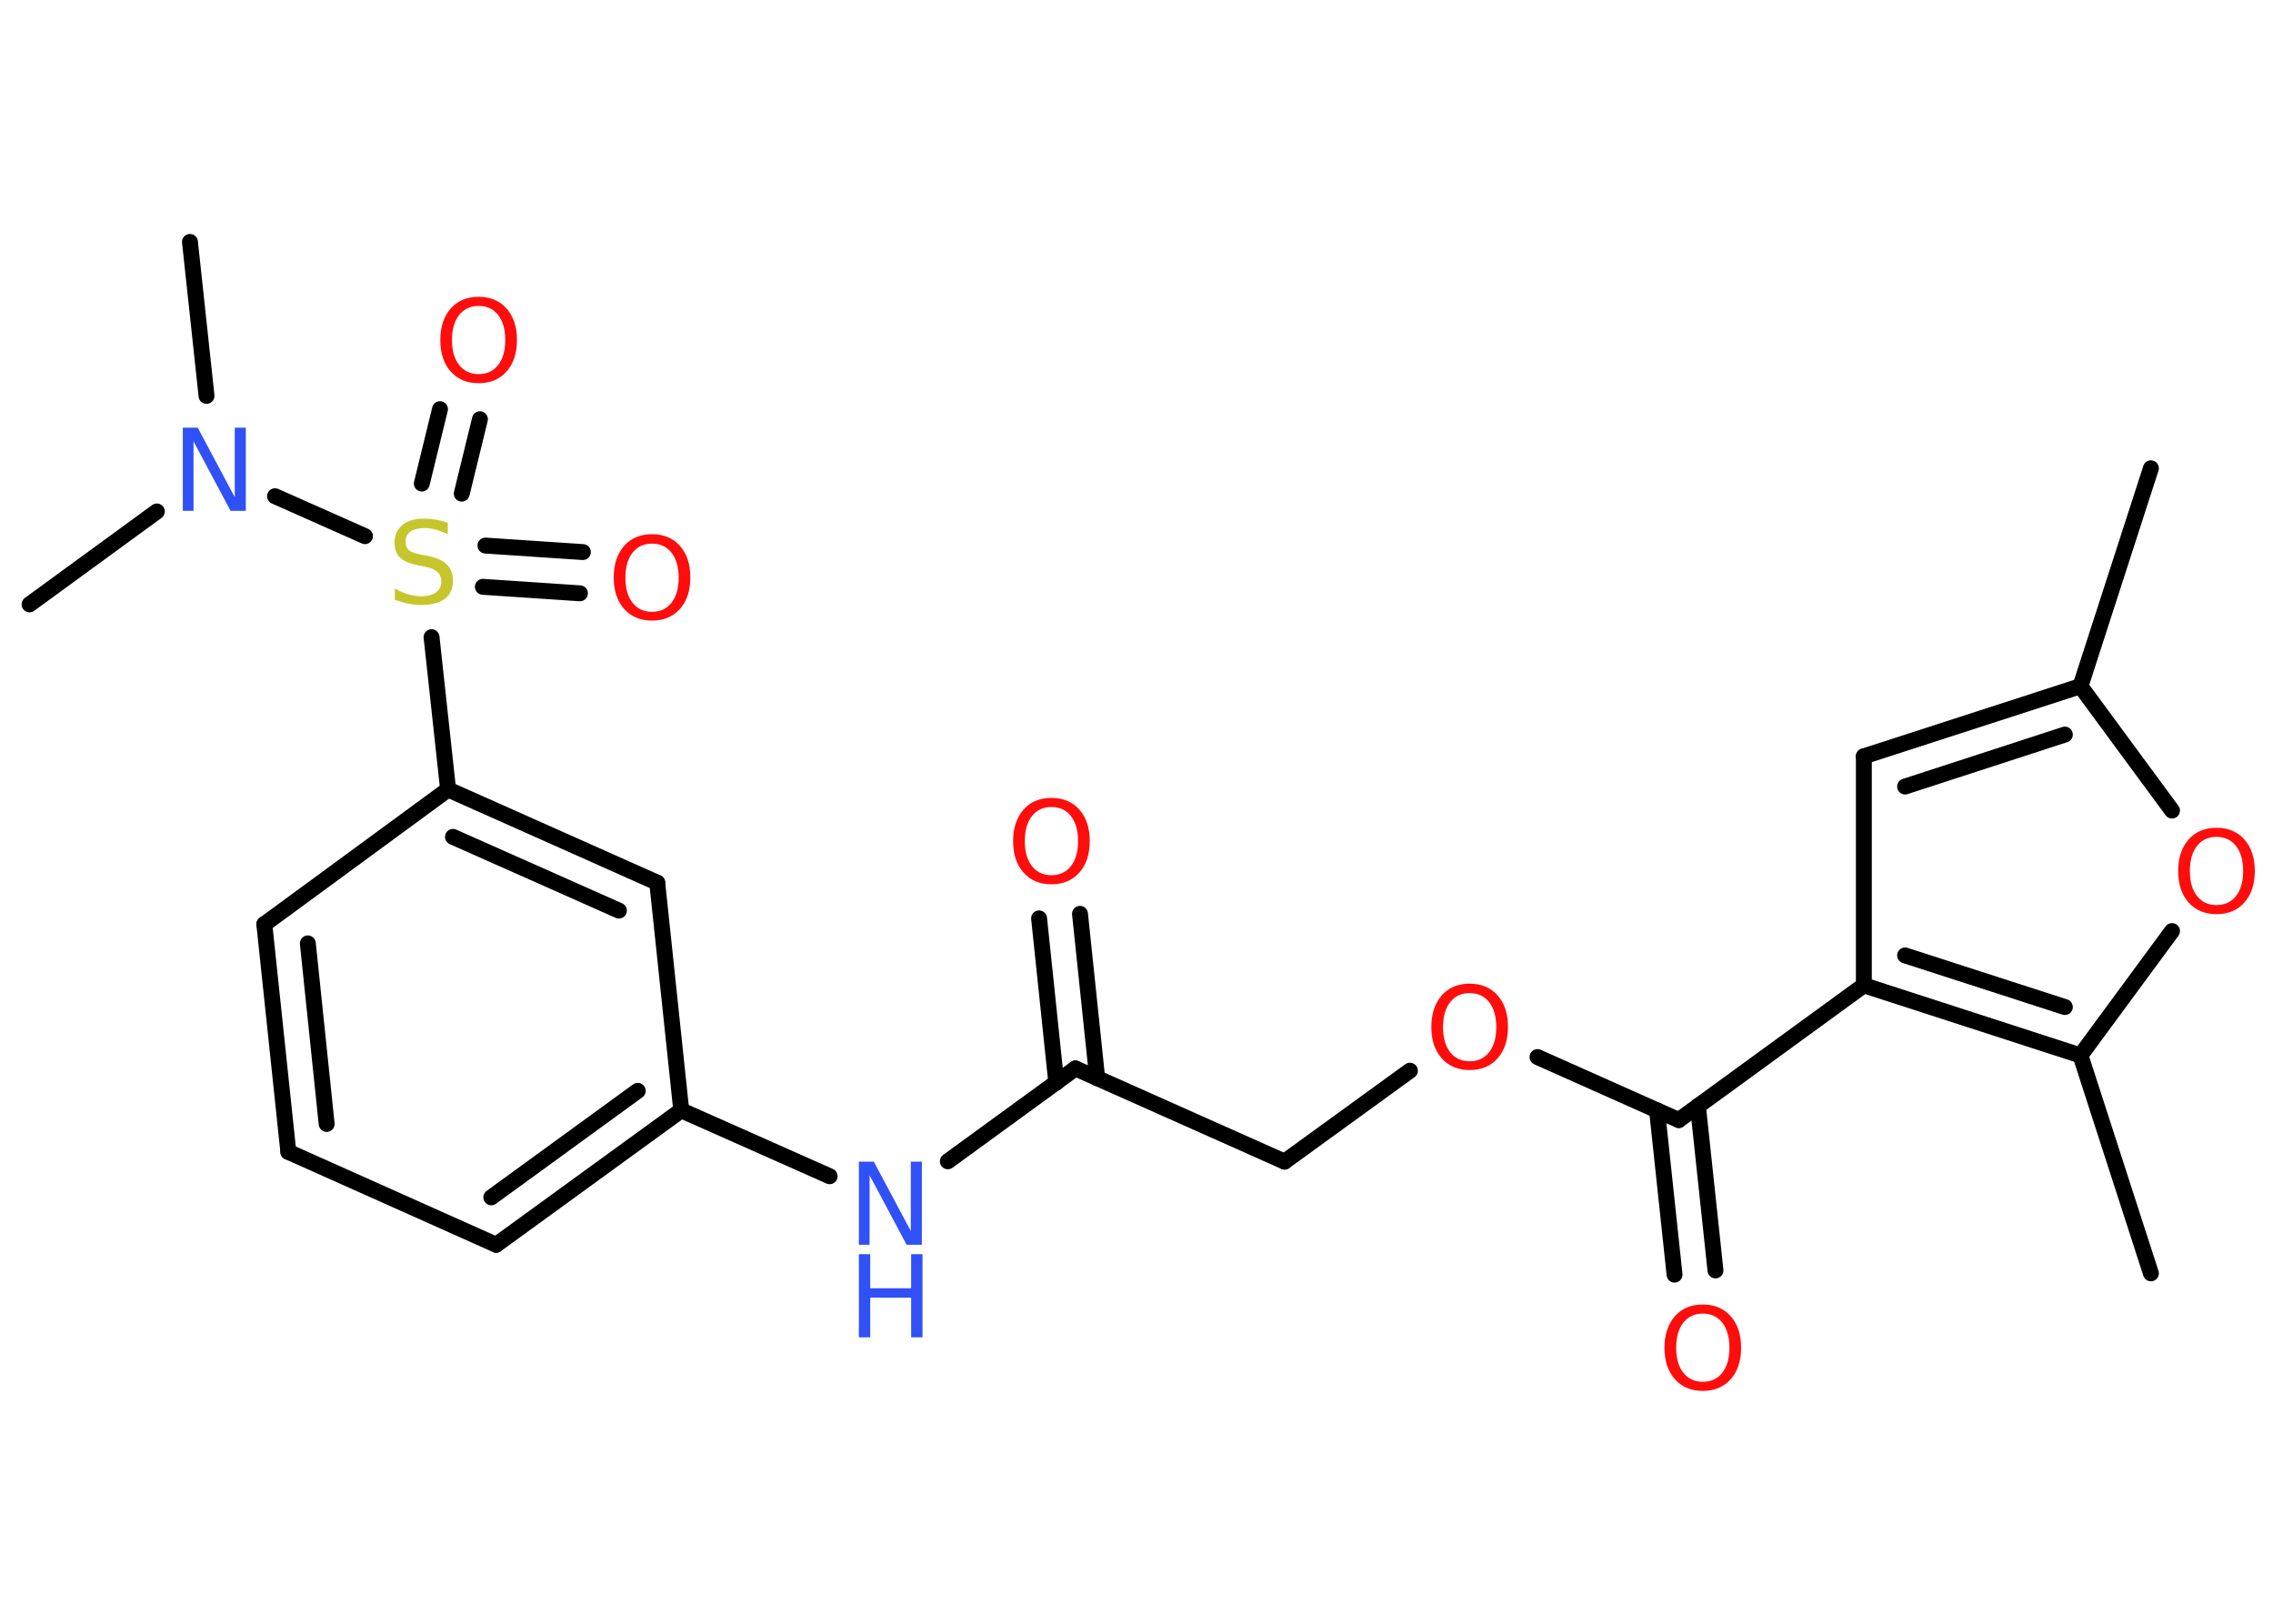 <?xml version='1.0' encoding='UTF-8'?>
<!DOCTYPE svg PUBLIC "-//W3C//DTD SVG 1.1//EN" "http://www.w3.org/Graphics/SVG/1.1/DTD/svg11.dtd">
<svg version='1.2' xmlns='http://www.w3.org/2000/svg' xmlns:xlink='http://www.w3.org/1999/xlink' width='70.0mm' height='50.0mm' viewBox='0 0 70.0 50.0'>
  <desc>Generated by the Chemistry Development Kit (http://github.com/cdk)</desc>
  <g stroke-linecap='round' stroke-linejoin='round' stroke='#000000' stroke-width='.49' fill='#FF0D0D'>
    <rect x='.0' y='.0' width='70.0' height='50.0' fill='#FFFFFF' stroke='none'/>
    <g id='mol1' class='mol'>
      <line id='mol1bnd1' class='bond' x1='66.24' y1='14.42' x2='64.07' y2='21.13'/>
      <g id='mol1bnd2' class='bond'>
        <line x1='64.07' y1='21.13' x2='57.4' y2='23.29'/>
        <line x1='63.59' y1='22.62' x2='58.67' y2='24.22'/>
      </g>
      <line id='mol1bnd3' class='bond' x1='57.4' y1='23.29' x2='57.4' y2='30.34'/>
      <line id='mol1bnd4' class='bond' x1='57.4' y1='30.34' x2='51.7' y2='34.49'/>
      <g id='mol1bnd5' class='bond'>
        <line x1='52.29' y1='34.06' x2='52.83' y2='39.12'/>
        <line x1='51.03' y1='34.19' x2='51.57' y2='39.25'/>
      </g>
      <line id='mol1bnd6' class='bond' x1='51.7' y1='34.49' x2='47.35' y2='32.55'/>
      <line id='mol1bnd7' class='bond' x1='43.42' y1='32.97' x2='39.56' y2='35.77'/>
      <line id='mol1bnd8' class='bond' x1='39.56' y1='35.77' x2='33.12' y2='32.9'/>
      <g id='mol1bnd9' class='bond'>
        <line x1='32.53' y1='33.34' x2='32.0' y2='28.28'/>
        <line x1='33.79' y1='33.2' x2='33.26' y2='28.14'/>
      </g>
      <line id='mol1bnd10' class='bond' x1='33.12' y1='32.9' x2='29.19' y2='35.76'/>
      <line id='mol1bnd11' class='bond' x1='25.55' y1='36.22' x2='20.98' y2='34.19'/>
      <g id='mol1bnd12' class='bond'>
        <line x1='15.28' y1='38.33' x2='20.98' y2='34.19'/>
        <line x1='15.13' y1='36.87' x2='19.64' y2='33.59'/>
      </g>
      <line id='mol1bnd13' class='bond' x1='15.28' y1='38.33' x2='8.88' y2='35.47'/>
      <g id='mol1bnd14' class='bond'>
        <line x1='8.14' y1='28.46' x2='8.88' y2='35.47'/>
        <line x1='9.48' y1='29.05' x2='10.06' y2='34.61'/>
      </g>
      <line id='mol1bnd15' class='bond' x1='8.14' y1='28.46' x2='13.8' y2='24.31'/>
      <line id='mol1bnd16' class='bond' x1='13.8' y1='24.31' x2='13.29' y2='19.62'/>
      <g id='mol1bnd17' class='bond'>
        <line x1='14.95' y1='16.8' x2='17.95' y2='17.0'/>
        <line x1='14.87' y1='18.07' x2='17.86' y2='18.27'/>
      </g>
      <g id='mol1bnd18' class='bond'>
        <line x1='12.99' y1='14.89' x2='13.55' y2='12.6'/>
        <line x1='14.22' y1='15.2' x2='14.78' y2='12.91'/>
      </g>
      <line id='mol1bnd19' class='bond' x1='11.24' y1='16.51' x2='8.47' y2='15.28'/>
      <line id='mol1bnd20' class='bond' x1='6.36' y1='12.19' x2='5.85' y2='7.45'/>
      <line id='mol1bnd21' class='bond' x1='4.83' y1='15.75' x2='.91' y2='18.61'/>
      <g id='mol1bnd22' class='bond'>
        <line x1='20.24' y1='27.18' x2='13.8' y2='24.31'/>
        <line x1='19.06' y1='28.04' x2='13.95' y2='25.77'/>
      </g>
      <line id='mol1bnd23' class='bond' x1='20.98' y1='34.19' x2='20.24' y2='27.18'/>
      <g id='mol1bnd24' class='bond'>
        <line x1='57.4' y1='30.34' x2='64.07' y2='32.5'/>
        <line x1='58.67' y1='29.42' x2='63.59' y2='31.01'/>
      </g>
      <line id='mol1bnd25' class='bond' x1='64.07' y1='32.5' x2='66.24' y2='39.21'/>
      <line id='mol1bnd26' class='bond' x1='64.07' y1='32.5' x2='66.89' y2='28.67'/>
      <line id='mol1bnd27' class='bond' x1='64.07' y1='21.13' x2='66.89' y2='24.96'/>
      <path id='mol1atm6' class='atom' d='M52.44 40.45q-.38 .0 -.6 .28q-.22 .28 -.22 .77q.0 .49 .22 .77q.22 .28 .6 .28q.38 .0 .6 -.28q.22 -.28 .22 -.77q.0 -.49 -.22 -.77q-.22 -.28 -.6 -.28zM52.44 40.17q.54 .0 .86 .36q.32 .36 .32 .97q.0 .61 -.32 .97q-.32 .36 -.86 .36q-.54 .0 -.86 -.36q-.32 -.36 -.32 -.97q.0 -.6 .32 -.97q.32 -.36 .86 -.36z' stroke='none'/>
      <path id='mol1atm7' class='atom' d='M45.26 30.58q-.38 .0 -.6 .28q-.22 .28 -.22 .77q.0 .49 .22 .77q.22 .28 .6 .28q.38 .0 .6 -.28q.22 -.28 .22 -.77q.0 -.49 -.22 -.77q-.22 -.28 -.6 -.28zM45.26 30.29q.54 .0 .86 .36q.32 .36 .32 .97q.0 .61 -.32 .97q-.32 .36 -.86 .36q-.54 .0 -.86 -.36q-.32 -.36 -.32 -.97q.0 -.6 .32 -.97q.32 -.36 .86 -.36z' stroke='none'/>
      <path id='mol1atm10' class='atom' d='M32.38 24.85q-.38 .0 -.6 .28q-.22 .28 -.22 .77q.0 .49 .22 .77q.22 .28 .6 .28q.38 .0 .6 -.28q.22 -.28 .22 -.77q.0 -.49 -.22 -.77q-.22 -.28 -.6 -.28zM32.38 24.57q.54 .0 .86 .36q.32 .36 .32 .97q.0 .61 -.32 .97q-.32 .36 -.86 .36q-.54 .0 -.86 -.36q-.32 -.36 -.32 -.97q.0 -.6 .32 -.97q.32 -.36 .86 -.36z' stroke='none'/>
      <g id='mol1atm11' class='atom'>
        <path d='M26.45 35.77h.46l1.14 2.14v-2.14h.34v2.56h-.47l-1.14 -2.14v2.14h-.33v-2.56z' stroke='none' fill='#3050F8'/>
        <path d='M26.45 38.62h.35v1.05h1.26v-1.05h.35v2.56h-.35v-1.22h-1.26v1.22h-.35v-2.56z' stroke='none' fill='#3050F8'/>
      </g>
      <path id='mol1atm17' class='atom' d='M13.79 16.11v.34q-.19 -.09 -.37 -.14q-.18 -.05 -.34 -.05q-.28 .0 -.44 .11q-.15 .11 -.15 .31q.0 .17 .1 .26q.1 .09 .39 .14l.21 .04q.38 .08 .57 .26q.19 .19 .19 .5q.0 .37 -.25 .56q-.25 .19 -.73 .19q-.18 .0 -.39 -.04q-.2 -.04 -.42 -.12v-.35q.21 .12 .41 .18q.2 .06 .4 .06q.3 .0 .46 -.12q.16 -.12 .16 -.33q.0 -.19 -.12 -.3q-.12 -.11 -.38 -.16l-.21 -.04q-.39 -.08 -.56 -.24q-.17 -.16 -.17 -.46q.0 -.34 .24 -.54q.24 -.2 .66 -.2q.18 .0 .36 .03q.19 .03 .38 .1z' stroke='none' fill='#C6C62C'/>
      <path id='mol1atm18' class='atom' d='M20.08 16.74q-.38 .0 -.6 .28q-.22 .28 -.22 .77q.0 .49 .22 .77q.22 .28 .6 .28q.38 .0 .6 -.28q.22 -.28 .22 -.77q.0 -.49 -.22 -.77q-.22 -.28 -.6 -.28zM20.08 16.45q.54 .0 .86 .36q.32 .36 .32 .97q.0 .61 -.32 .97q-.32 .36 -.86 .36q-.54 .0 -.86 -.36q-.32 -.36 -.32 -.97q.0 -.6 .32 -.97q.32 -.36 .86 -.36z' stroke='none'/>
      <path id='mol1atm19' class='atom' d='M14.74 9.42q-.38 .0 -.6 .28q-.22 .28 -.22 .77q.0 .49 .22 .77q.22 .28 .6 .28q.38 .0 .6 -.28q.22 -.28 .22 -.77q.0 -.49 -.22 -.77q-.22 -.28 -.6 -.28zM14.74 9.14q.54 .0 .86 .36q.32 .36 .32 .97q.0 .61 -.32 .97q-.32 .36 -.86 .36q-.54 .0 -.86 -.36q-.32 -.36 -.32 -.97q.0 -.6 .32 -.97q.32 -.36 .86 -.36z' stroke='none'/>
      <path id='mol1atm20' class='atom' d='M5.63 13.17h.46l1.14 2.14v-2.14h.34v2.56h-.47l-1.14 -2.14v2.14h-.33v-2.56z' stroke='none' fill='#3050F8'/>
      <path id='mol1atm26' class='atom' d='M68.26 25.77q-.38 .0 -.6 .28q-.22 .28 -.22 .77q.0 .49 .22 .77q.22 .28 .6 .28q.38 .0 .6 -.28q.22 -.28 .22 -.77q.0 -.49 -.22 -.77q-.22 -.28 -.6 -.28zM68.26 25.49q.54 .0 .86 .36q.32 .36 .32 .97q.0 .61 -.32 .97q-.32 .36 -.86 .36q-.54 .0 -.86 -.36q-.32 -.36 -.32 -.97q.0 -.6 .32 -.97q.32 -.36 .86 -.36z' stroke='none'/>
    </g>
  </g>
</svg>
